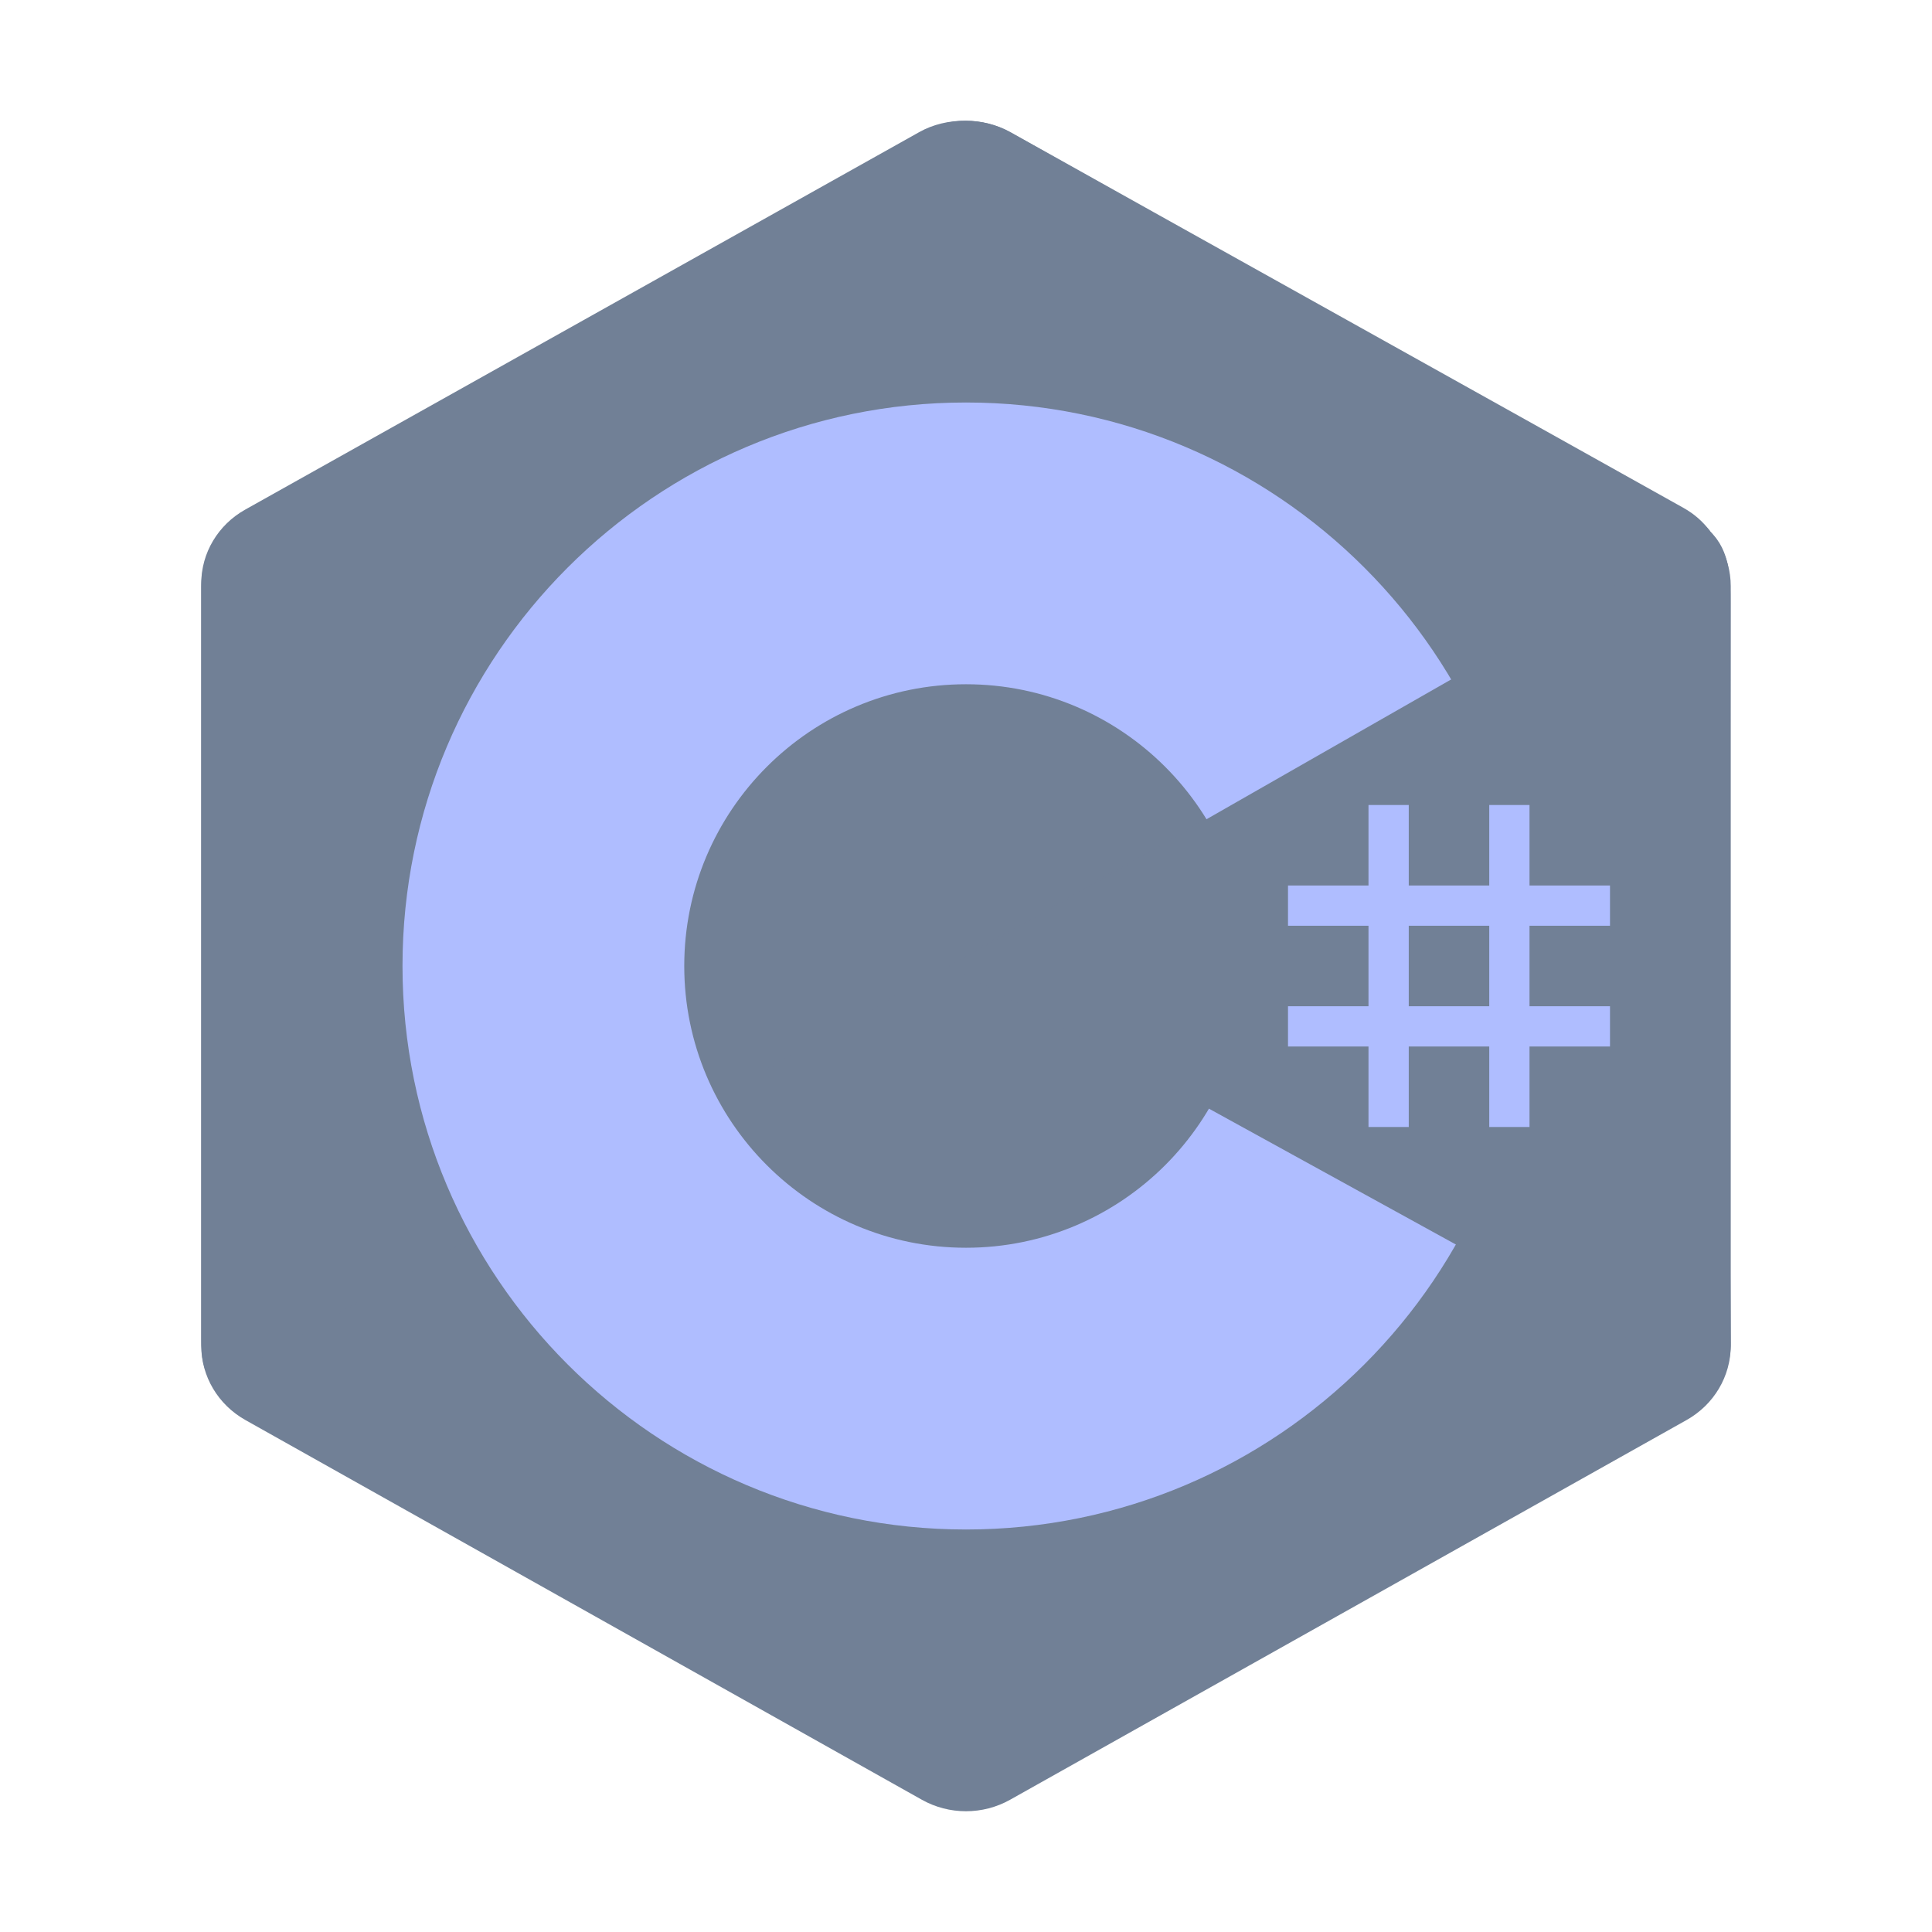 <svg width="48" height="48" viewBox="0 0 48 48" fill="none" xmlns="http://www.w3.org/2000/svg">
<path fill-rule="evenodd" clip-rule="evenodd" d="M22.903 3.286C23.582 2.905 24.418 2.905 25.096 3.286C28.451 5.169 38.547 10.837 41.903 12.72C42.582 13.1 43 13.804 43 14.566C43 18.332 43 29.667 43 33.433C43 34.195 42.582 34.899 41.903 35.28C38.548 37.163 28.452 42.831 25.096 44.714C24.417 45.095 23.581 45.095 22.903 44.714C19.548 42.831 9.452 37.163 6.096 35.28C5.418 34.899 5 34.196 5 33.434C5 29.668 5 18.333 5 14.567C5 13.805 5.418 13.101 6.097 12.72C9.451 10.837 19.549 5.169 22.903 3.286Z" fill="#718096"/>
<path fill-rule="evenodd" clip-rule="evenodd" d="M5.304 34.404C5.038 34.048 5 33.71 5 33.255C5 29.511 5 18.241 5 14.496C5 13.738 5.417 13.038 6.094 12.66C9.437 10.788 19.499 5.153 22.842 3.28C23.519 2.901 24.436 2.909 25.113 3.288C28.456 5.16 38.484 10.747 41.827 12.619C42.097 12.771 42.303 12.954 42.487 13.195L5.304 34.404Z" fill="#718096"/>
<path fill-rule="evenodd" clip-rule="evenodd" d="M24 10C31.727 10 38 16.273 38 24C38 31.727 31.727 38 24 38C16.273 38 10 31.727 10 24C10 16.273 16.273 10 24 10ZM24 17C27.863 17 31 20.136 31 24C31 27.863 27.863 31 24 31C20.137 31 17 27.863 17 24C17 20.136 20.136 17 24 17Z" fill="#AFBDFF"/>
<path fill-rule="evenodd" clip-rule="evenodd" d="M42.486 13.205C43.002 13.688 42.992 14.416 42.992 14.989C42.992 18.784 42.96 29.578 43.001 33.373C43.005 33.769 42.874 34.186 42.678 34.5L23.594 24L42.486 13.205Z" fill="#718096"/>
<path fill-rule="evenodd" clip-rule="evenodd" d="M34 20H35V28H34V20ZM37 20H38V28H37V20Z" fill="#AFBDFF"/>
<path fill-rule="evenodd" clip-rule="evenodd" d="M32 25H40V26H32V25ZM32 22H40V23H32V22Z" fill="#AFBDFF"/>
</svg>
